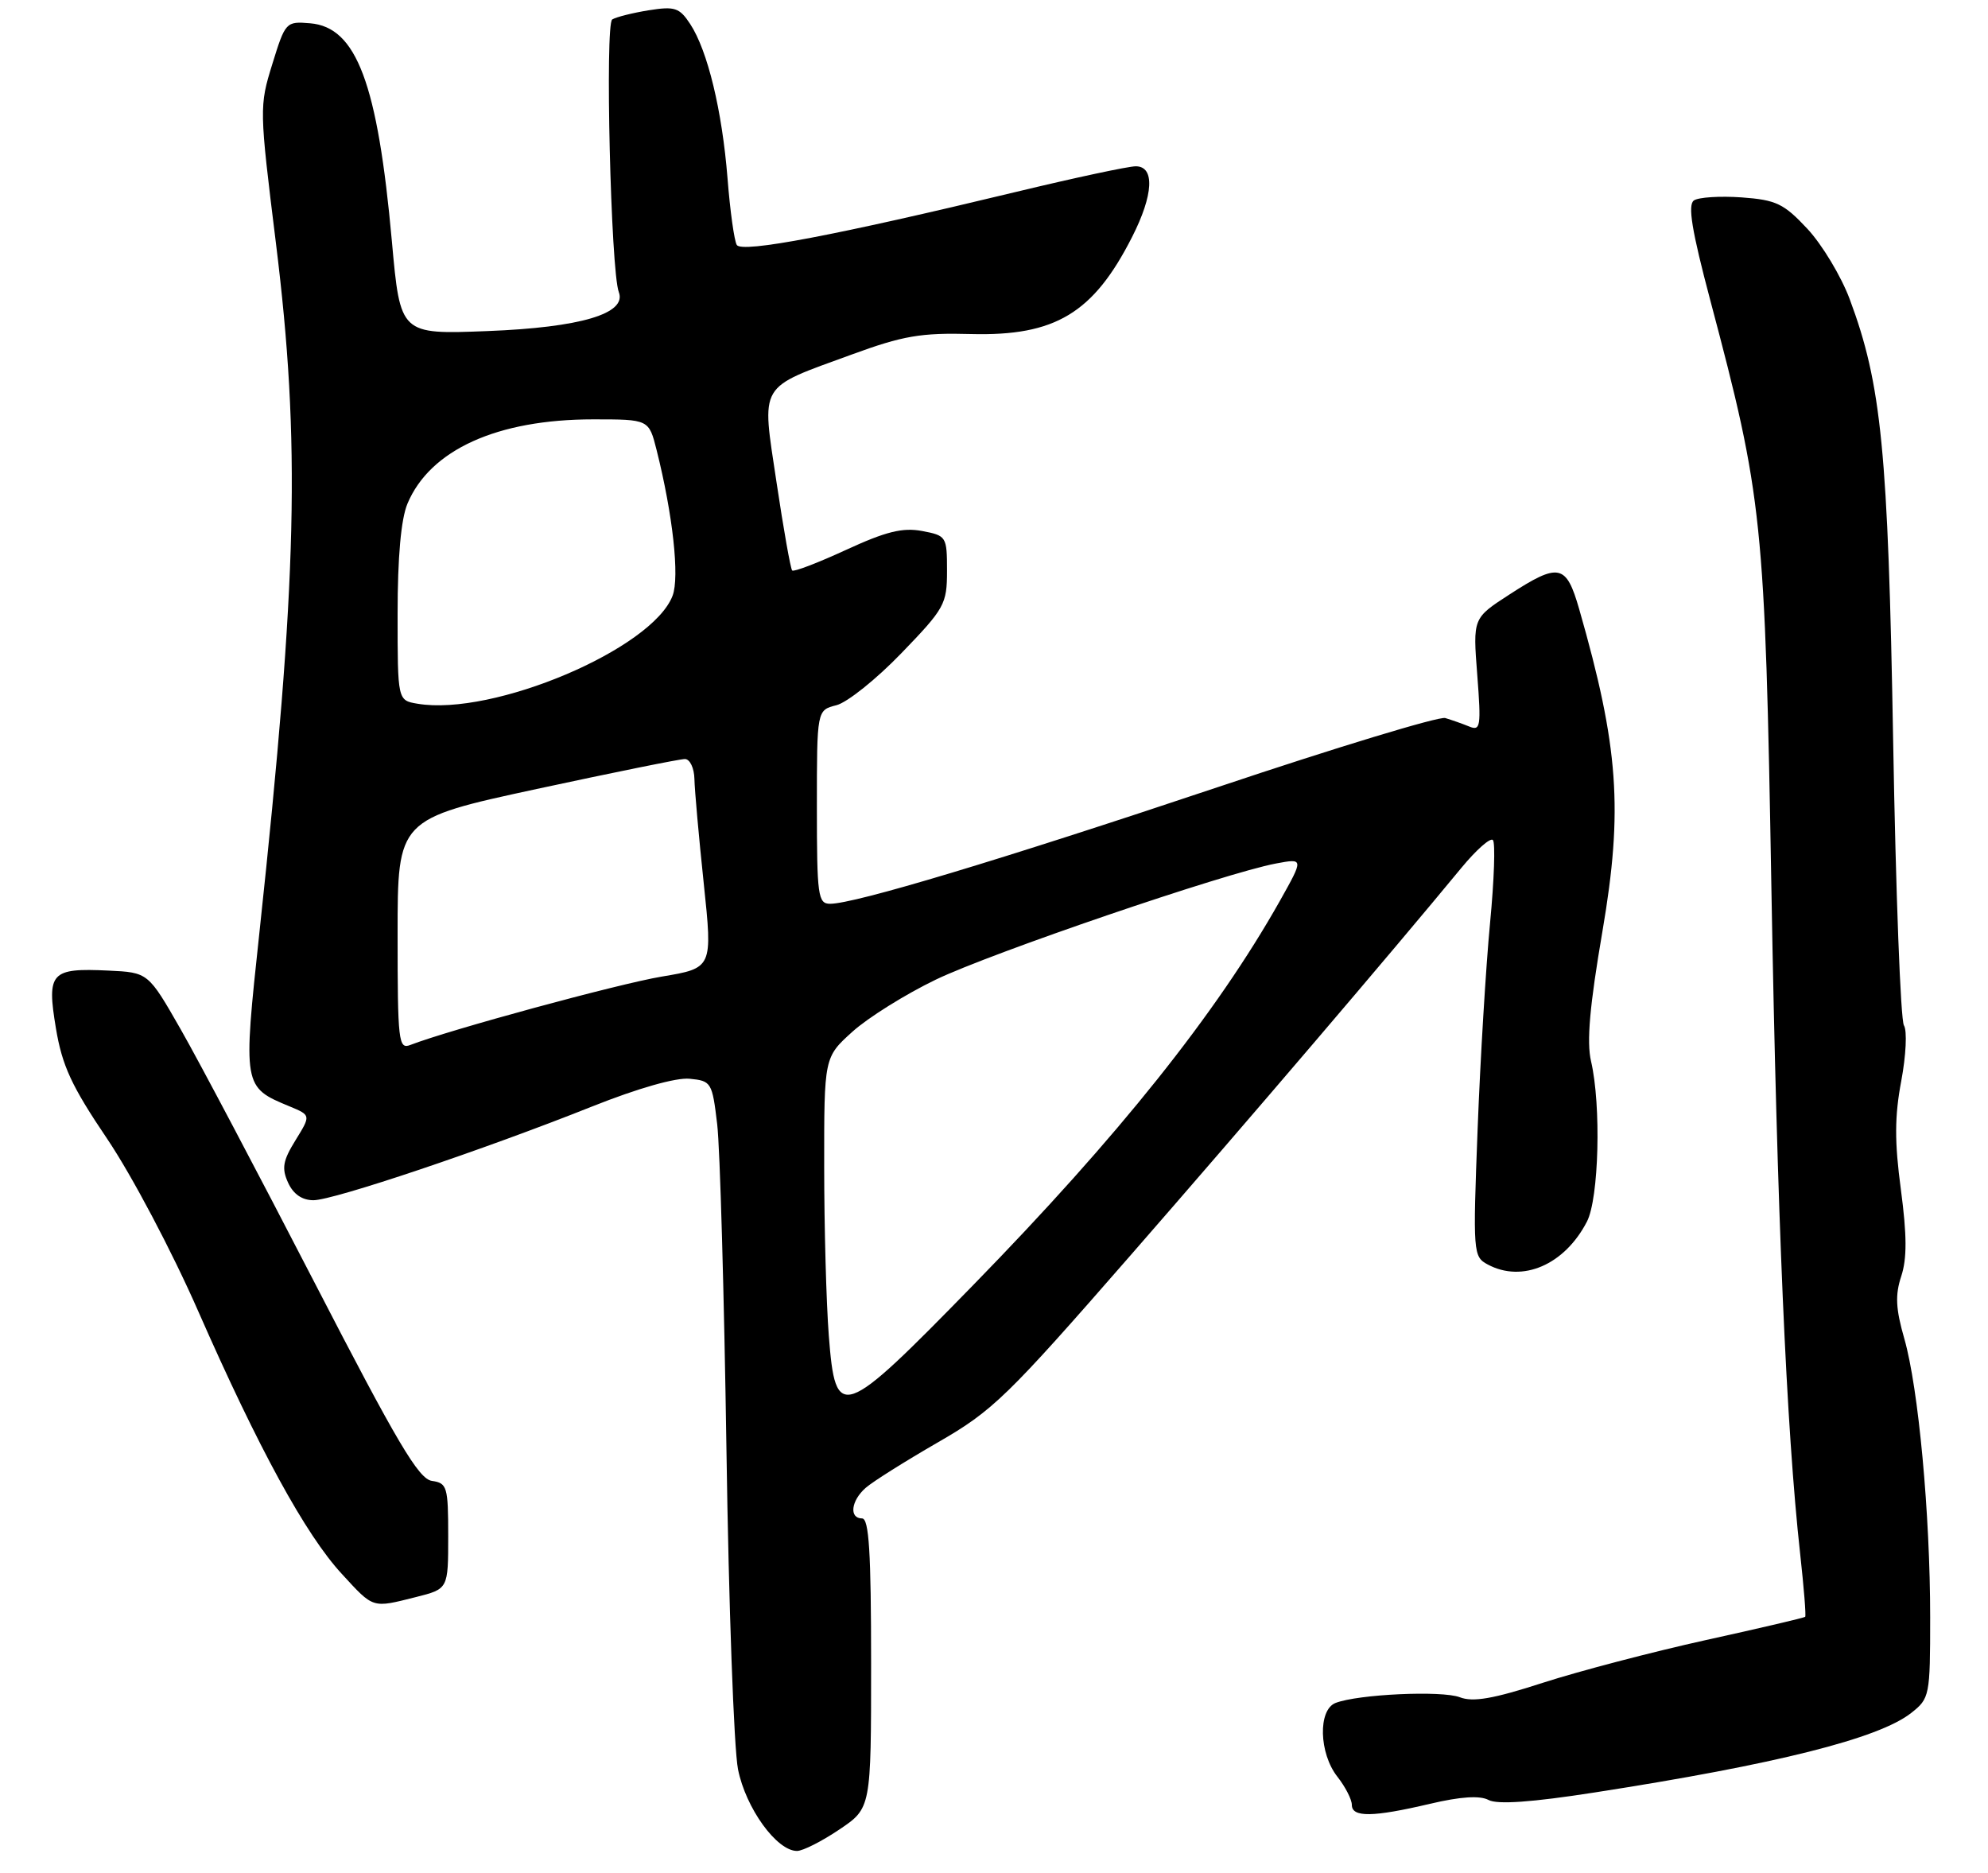 <?xml version="1.0" encoding="UTF-8" standalone="no"?>
<!DOCTYPE svg PUBLIC "-//W3C//DTD SVG 1.1//EN" "http://www.w3.org/Graphics/SVG/1.1/DTD/svg11.dtd" >
<svg xmlns="http://www.w3.org/2000/svg" xmlns:xlink="http://www.w3.org/1999/xlink" version="1.1" viewBox="0 0 275 259">
 <g >
 <path fill="currentColor"
d=" M 116.10 253.04 C 120.50 250.08 120.50 250.08 120.50 230.05 C 120.50 214.69 120.21 210.01 119.25 210.01 C 117.43 210.00 117.72 207.56 119.75 205.78 C 120.71 204.93 125.20 202.11 129.72 199.50 C 137.35 195.11 139.27 193.24 156.38 173.63 C 172.97 154.62 192.19 132.11 202.18 120.00 C 204.21 117.54 206.16 115.82 206.51 116.18 C 206.87 116.54 206.69 121.70 206.12 127.66 C 205.55 133.62 204.77 146.44 204.40 156.14 C 203.74 173.31 203.78 173.81 205.80 174.89 C 210.59 177.46 216.43 174.94 219.52 168.96 C 221.18 165.76 221.51 152.88 220.09 146.78 C 219.46 144.09 219.90 139.12 221.67 128.78 C 224.54 111.98 223.91 103.27 218.45 84.25 C 216.65 77.99 215.66 77.78 208.76 82.25 C 203.74 85.50 203.74 85.50 204.35 93.35 C 204.90 100.52 204.80 101.13 203.23 100.48 C 202.28 100.09 200.79 99.57 199.92 99.31 C 199.05 99.06 184.88 103.36 168.42 108.88 C 138.37 118.94 118.23 125.00 114.83 125.00 C 113.15 125.00 113.00 123.91 113.00 111.61 C 113.00 98.22 113.00 98.22 115.69 97.54 C 117.18 97.17 121.23 93.93 124.69 90.34 C 130.67 84.15 131.00 83.56 131.00 78.95 C 131.00 74.20 130.92 74.08 127.55 73.44 C 124.86 72.94 122.55 73.51 117.04 76.05 C 113.15 77.84 109.80 79.13 109.58 78.90 C 109.36 78.68 108.39 73.21 107.42 66.73 C 105.34 52.81 104.75 53.81 117.83 49.03 C 124.90 46.44 127.38 46.01 134.33 46.20 C 145.97 46.50 151.25 43.32 156.60 32.78 C 159.57 26.95 159.77 23.00 157.11 23.00 C 156.08 23.00 148.61 24.60 140.52 26.55 C 115.62 32.55 102.63 35.02 101.92 33.88 C 101.57 33.31 100.99 29.16 100.64 24.67 C 99.89 15.29 97.89 7.01 95.48 3.33 C 93.99 1.06 93.35 0.85 89.75 1.42 C 87.52 1.78 85.24 2.35 84.69 2.69 C 83.67 3.32 84.49 37.51 85.60 40.40 C 86.74 43.38 80.31 45.29 67.43 45.79 C 55.37 46.26 55.37 46.26 54.21 33.38 C 52.24 11.54 49.32 3.75 42.90 3.22 C 39.56 2.94 39.47 3.04 37.67 8.86 C 35.86 14.70 35.87 15.06 38.17 33.64 C 41.59 61.31 41.15 79.88 35.90 128.83 C 33.59 150.32 33.60 150.35 40.08 153.03 C 43.01 154.25 43.01 154.25 40.88 157.70 C 39.13 160.53 38.94 161.58 39.85 163.57 C 40.57 165.16 41.79 166.00 43.36 166.00 C 46.14 166.00 66.87 159.03 81.92 153.03 C 88.25 150.51 93.51 149.01 95.40 149.20 C 98.40 149.49 98.52 149.70 99.21 155.50 C 99.60 158.80 100.17 179.05 100.49 200.50 C 100.80 221.95 101.52 241.85 102.09 244.71 C 103.16 250.08 107.44 256.00 110.25 256.00 C 111.05 256.00 113.68 254.67 116.10 253.04 Z  M 197.81 249.48 C 202.06 248.48 204.71 248.31 205.91 248.95 C 207.13 249.60 211.88 249.27 220.60 247.91 C 245.67 244.02 259.89 240.45 264.37 236.92 C 266.93 234.91 267.00 234.56 267.00 223.68 C 267.00 209.40 265.38 192.00 263.43 185.17 C 262.23 181.01 262.14 179.11 263.00 176.51 C 263.80 174.07 263.79 170.86 262.95 164.53 C 262.06 157.90 262.08 154.39 263.00 149.51 C 263.66 145.99 263.83 142.54 263.37 141.82 C 262.91 141.09 262.24 123.40 261.88 102.50 C 261.18 62.36 260.27 53.14 255.86 41.35 C 254.68 38.20 252.05 33.83 250.02 31.65 C 246.75 28.15 245.70 27.65 240.91 27.30 C 237.93 27.09 234.97 27.28 234.32 27.72 C 233.44 28.33 234.02 31.87 236.58 41.52 C 243.85 68.90 244.15 71.78 245.04 123.00 C 245.83 168.13 247.10 197.58 249.02 214.94 C 249.53 219.58 249.85 223.49 249.71 223.62 C 249.58 223.75 243.41 225.20 235.99 226.83 C 228.57 228.47 218.42 231.13 213.43 232.74 C 206.57 234.96 203.76 235.45 201.93 234.74 C 199.44 233.79 187.88 234.32 184.75 235.53 C 182.30 236.48 182.45 242.49 185.00 245.73 C 186.10 247.13 187.00 248.88 187.00 249.63 C 187.00 251.38 189.92 251.34 197.81 249.48 Z  M 57.56 220.88 C 62.00 219.76 62.00 219.76 62.00 212.45 C 62.00 205.63 61.85 205.12 59.75 204.82 C 57.91 204.56 54.96 199.57 43.50 177.37 C 35.80 162.45 27.48 146.70 25.00 142.37 C 20.50 134.50 20.50 134.50 15.00 134.24 C 7.03 133.86 6.45 134.49 7.73 142.19 C 8.60 147.41 9.88 150.19 14.84 157.53 C 18.23 162.56 23.77 173.03 27.42 181.35 C 35.78 200.37 42.28 212.27 47.29 217.69 C 51.72 222.51 51.44 222.42 57.56 220.88 Z  M 114.65 184.75 C 114.30 180.21 114.01 169.69 114.01 161.37 C 114.00 146.23 114.00 146.23 117.92 142.69 C 120.07 140.75 125.26 137.51 129.45 135.49 C 137.19 131.77 169.47 120.75 176.50 119.43 C 180.35 118.71 180.35 118.71 177.04 124.61 C 168.27 140.17 154.72 157.15 134.61 177.75 C 116.38 196.43 115.58 196.70 114.65 184.75 Z  M 55.00 129.25 C 55.00 113.28 55.00 113.28 74.25 109.12 C 84.84 106.84 94.06 104.97 94.75 104.98 C 95.44 104.99 96.03 106.24 96.06 107.75 C 96.09 109.26 96.67 115.76 97.35 122.19 C 98.58 133.89 98.58 133.89 91.54 135.07 C 85.52 136.08 62.14 142.44 56.75 144.53 C 55.13 145.16 55.00 144.05 55.00 129.25 Z  M 57.75 97.33 C 55.00 96.87 55.00 96.87 55.00 84.90 C 55.00 77.06 55.47 71.81 56.36 69.67 C 59.48 62.22 68.76 58.00 82.06 58.00 C 89.76 58.00 89.76 58.00 90.83 62.25 C 93.08 71.22 94.02 79.81 93.04 82.39 C 90.24 89.77 68.19 99.10 57.75 97.33 Z "/>
</g>
</svg>